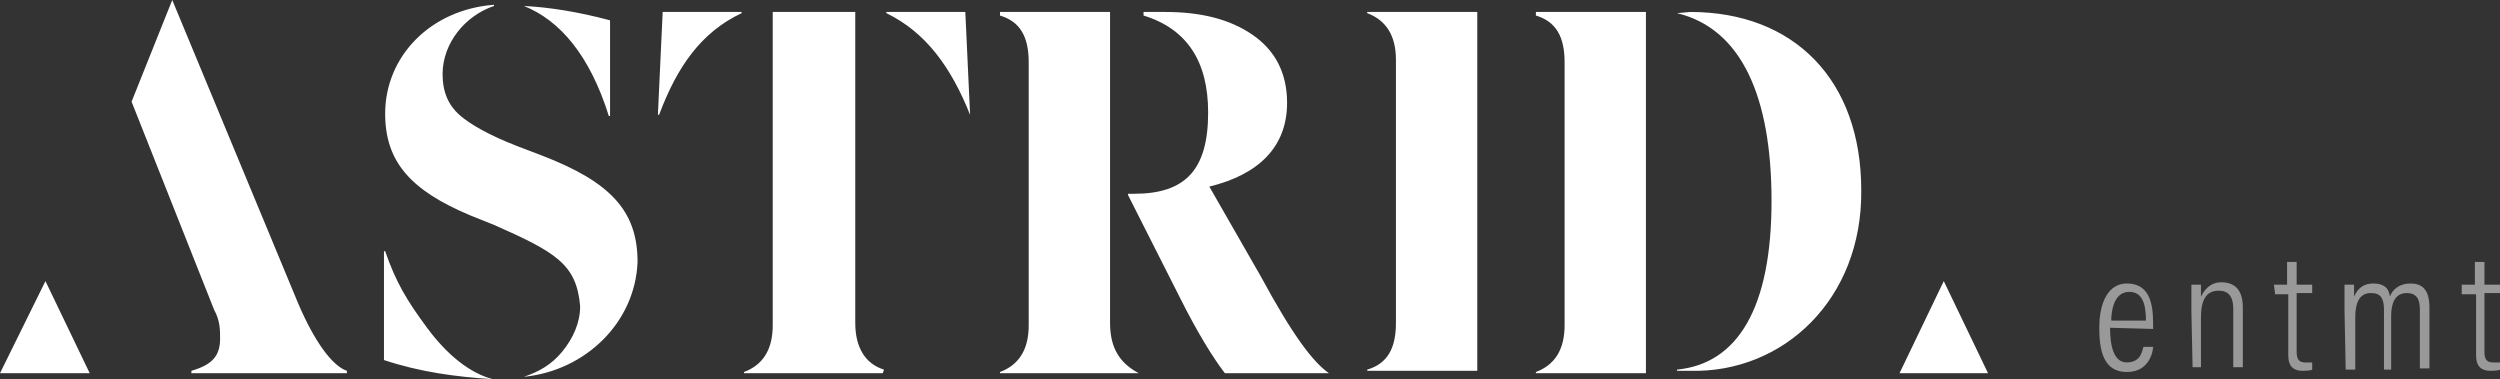 <?xml version="1.0" encoding="utf-8"?>
<!-- Generator: Adobe Illustrator 25.0.1, SVG Export Plug-In . SVG Version: 6.00 Build 0)  -->
<svg version="1.1" id="Layer_1" xmlns="http://www.w3.org/2000/svg" xmlns:xlink="http://www.w3.org/1999/xlink" x="0px" y="0px"
     viewBox="0 0 209 31.7" style="enable-background:new 0 0 209 31.7;" xml:space="preserve">
<rect x="0" y="0" width="209" height="31.7" fill="#333333" stroke="none"/>
<style type="text/css">
    .st0{fill:#FFFFFF;}
    .st1{opacity:0.5;}
</style>
<g>
    <path class="st0" d="M43.8,31.5c1.2-0.4,2.3-1,3.2-2.1s1.5-2.4,1.5-3.8c-0.3-3.5-2-4.5-7.2-6.8l-2-0.8c-5-2.1-7.1-4.5-7.1-8.5
        c0-4.8,3.8-8.7,9.1-9.1v0.1c-2.4,0.8-4.3,3.1-4.3,5.7c0,1.5,0.5,2.6,1.4,3.4c0.9,0.8,2.5,1.7,4.8,2.6l2.1,0.8c5.7,2.2,8,4.6,8,8.9
        C53.1,27,48.9,31,43.8,31.5L43.8,31.5z M41.2,31.7c-3.1-0.2-6.1-0.6-9.1-1.6V21h0.1c0.9,2.6,1.8,4.1,3.5,6.4S39.3,31.2,41.2,31.7
        L41.2,31.7z M43.8,0.5c2.1,0.1,4.6,0.5,7.2,1.2v8h-0.1C49.3,4.6,46.8,1.7,43.8,0.5L43.8,0.5L43.8,0.5z M55.4,1H62v0.1
        c-3.4,1.6-5.4,4.5-6.9,8.5h-0.1L55.4,1z M73.8,31.2H62.2v-0.1c1.6-0.6,2.4-1.9,2.4-3.9V1h6.9v26c0,2,0.8,3.4,2.4,3.9L73.8,31.2
        L73.8,31.2z M81.1,9.6L81.1,9.6c-1.6-4-3.7-6.9-7-8.5V1h6.6L81.1,9.6z M95.2,31.2H83.6v-0.1c1.6-0.6,2.4-1.9,2.4-3.9v-22
        c0-2.1-0.7-3.4-2.4-3.9V1h9.2v26C92.8,29.2,93.7,30.4,95.2,31.2C95.2,31.1,95.2,31.2,95.2,31.2z M111.1,31.2h-8.7
        c-1-1.3-2.3-3.4-3.8-6.4l-4.3-8.5v-0.1h0.5c4.3,0,6.2-2,6.2-6.8c0-4.3-1.8-7-5.4-8.1V1h1.8c3,0,5.4,0.6,7.3,1.9
        c1.9,1.3,2.9,3.2,2.9,5.7c0,3.7-2.4,6-6.5,7l4.3,7.5C108.1,28.1,109.8,30.3,111.1,31.2L111.1,31.2L111.1,31.2z M137.6,31.2h-9.2
        v-0.1c1.6-0.6,2.4-1.9,2.4-3.9v-22c0-2.1-0.7-3.4-2.4-3.9V1h9.2V31.2z M140.2,1.1L140.2,1.1l1.1-0.1c8.7,0,14.3,5.7,14.3,14.9
        c0.1,9.1-6.5,15.3-14.3,15.1h-1.1v-0.1c5.1-0.5,7.9-5.2,7.9-14.1C148.1,8.1,145.6,2.4,140.2,1.1 M123.5,1h-9.2v0.1
        c1.6,0.6,2.4,1.9,2.4,3.9v22c0,2.1-0.7,3.4-2.4,3.9v0.1h9.2V1z M166.2,31.2l-3.7-7.7l-3.7,7.7H166.2z M14.4,0l-3.4,8.5l6.9,17.4
        c0.5,0.9,0.5,1.7,0.5,2.4c0,1.5-0.7,2.2-2.4,2.7v0.2H29V31c-1.2-0.4-2.7-2.4-4.1-5.7L14.4,0z M7.5,31.2l-3.7-7.7L0,31.2H7.5z"/>
    <g class="st1">
        <path class="st0" d="M176.4,27.4c0,1.5,0.3,2.9,1.4,2.9c1.3,0,1.3-1.2,1.4-1.3h0.8c0,0.2-0.2,2.1-2.2,2.1s-2.3-1.9-2.3-3.7
            c0-2.2,0.8-3.7,2.3-3.7c1.8,0,2.2,1.5,2.2,3.3c0,0.1,0,0.3,0,0.5L176.4,27.4L176.4,27.4z M179.4,26.8c0-1.4-0.3-2.4-1.4-2.4
            c-1.4,0-1.5,1.9-1.5,2.4H179.4z"/>
        <path class="st0" d="M183.2,26c0-1.4,0-1.8,0-2.2h0.8c0,0.2,0,0.5,0,1c0.3-0.6,0.8-1.2,1.7-1.2c1,0,1.8,0.5,1.8,2.1v5h-0.8v-4.9
            c0-1-0.4-1.5-1.2-1.5c-1.1,0-1.5,0.8-1.5,2.3v4.1h-0.7L183.2,26L183.2,26z"/>
        <path class="st0" d="M190.1,23.8h1.1v-1.9h0.8v1.9h1.3v0.7H192v4.9c0,0.5,0.1,0.9,0.7,0.9c0.2,0,0.4,0,0.6,0v0.6
            c-0.2,0.1-0.6,0.1-0.8,0.1c-0.7,0-1.2-0.3-1.2-1.3v-5.1h-1.1L190.1,23.8L190.1,23.8z"/>
        <path class="st0" d="M196,25.9c0-1.2,0-1.7,0-2.1h0.8c0,0.2,0,0.6,0,1c0.3-0.7,0.8-1.1,1.6-1.1s1.3,0.3,1.4,1.1
            c0.2-0.6,0.8-1.1,1.7-1.1s1.6,0.4,1.6,2v5.1h-0.8v-4.9c0-0.8-0.2-1.4-1.1-1.4c-1,0-1.3,0.9-1.3,1.9v4.5h-0.6v-5
            c0-1-0.3-1.4-1.1-1.4c-1,0-1.3,0.9-1.3,2v4.4h-0.8L196,25.9L196,25.9z"/>
        <path class="st0" d="M205.8,23.8h1.1v-1.9h0.8v1.9h1.3v0.7h-1.3v4.9c0,0.5,0.1,0.9,0.7,0.9c0.2,0,0.4,0,0.6,0v0.6
            c-0.2,0.1-0.6,0.1-0.8,0.1c-0.7,0-1.2-0.3-1.2-1.3v-5.1h-1.2L205.8,23.8L205.8,23.8z"/>
    </g>
</g>
</svg>
